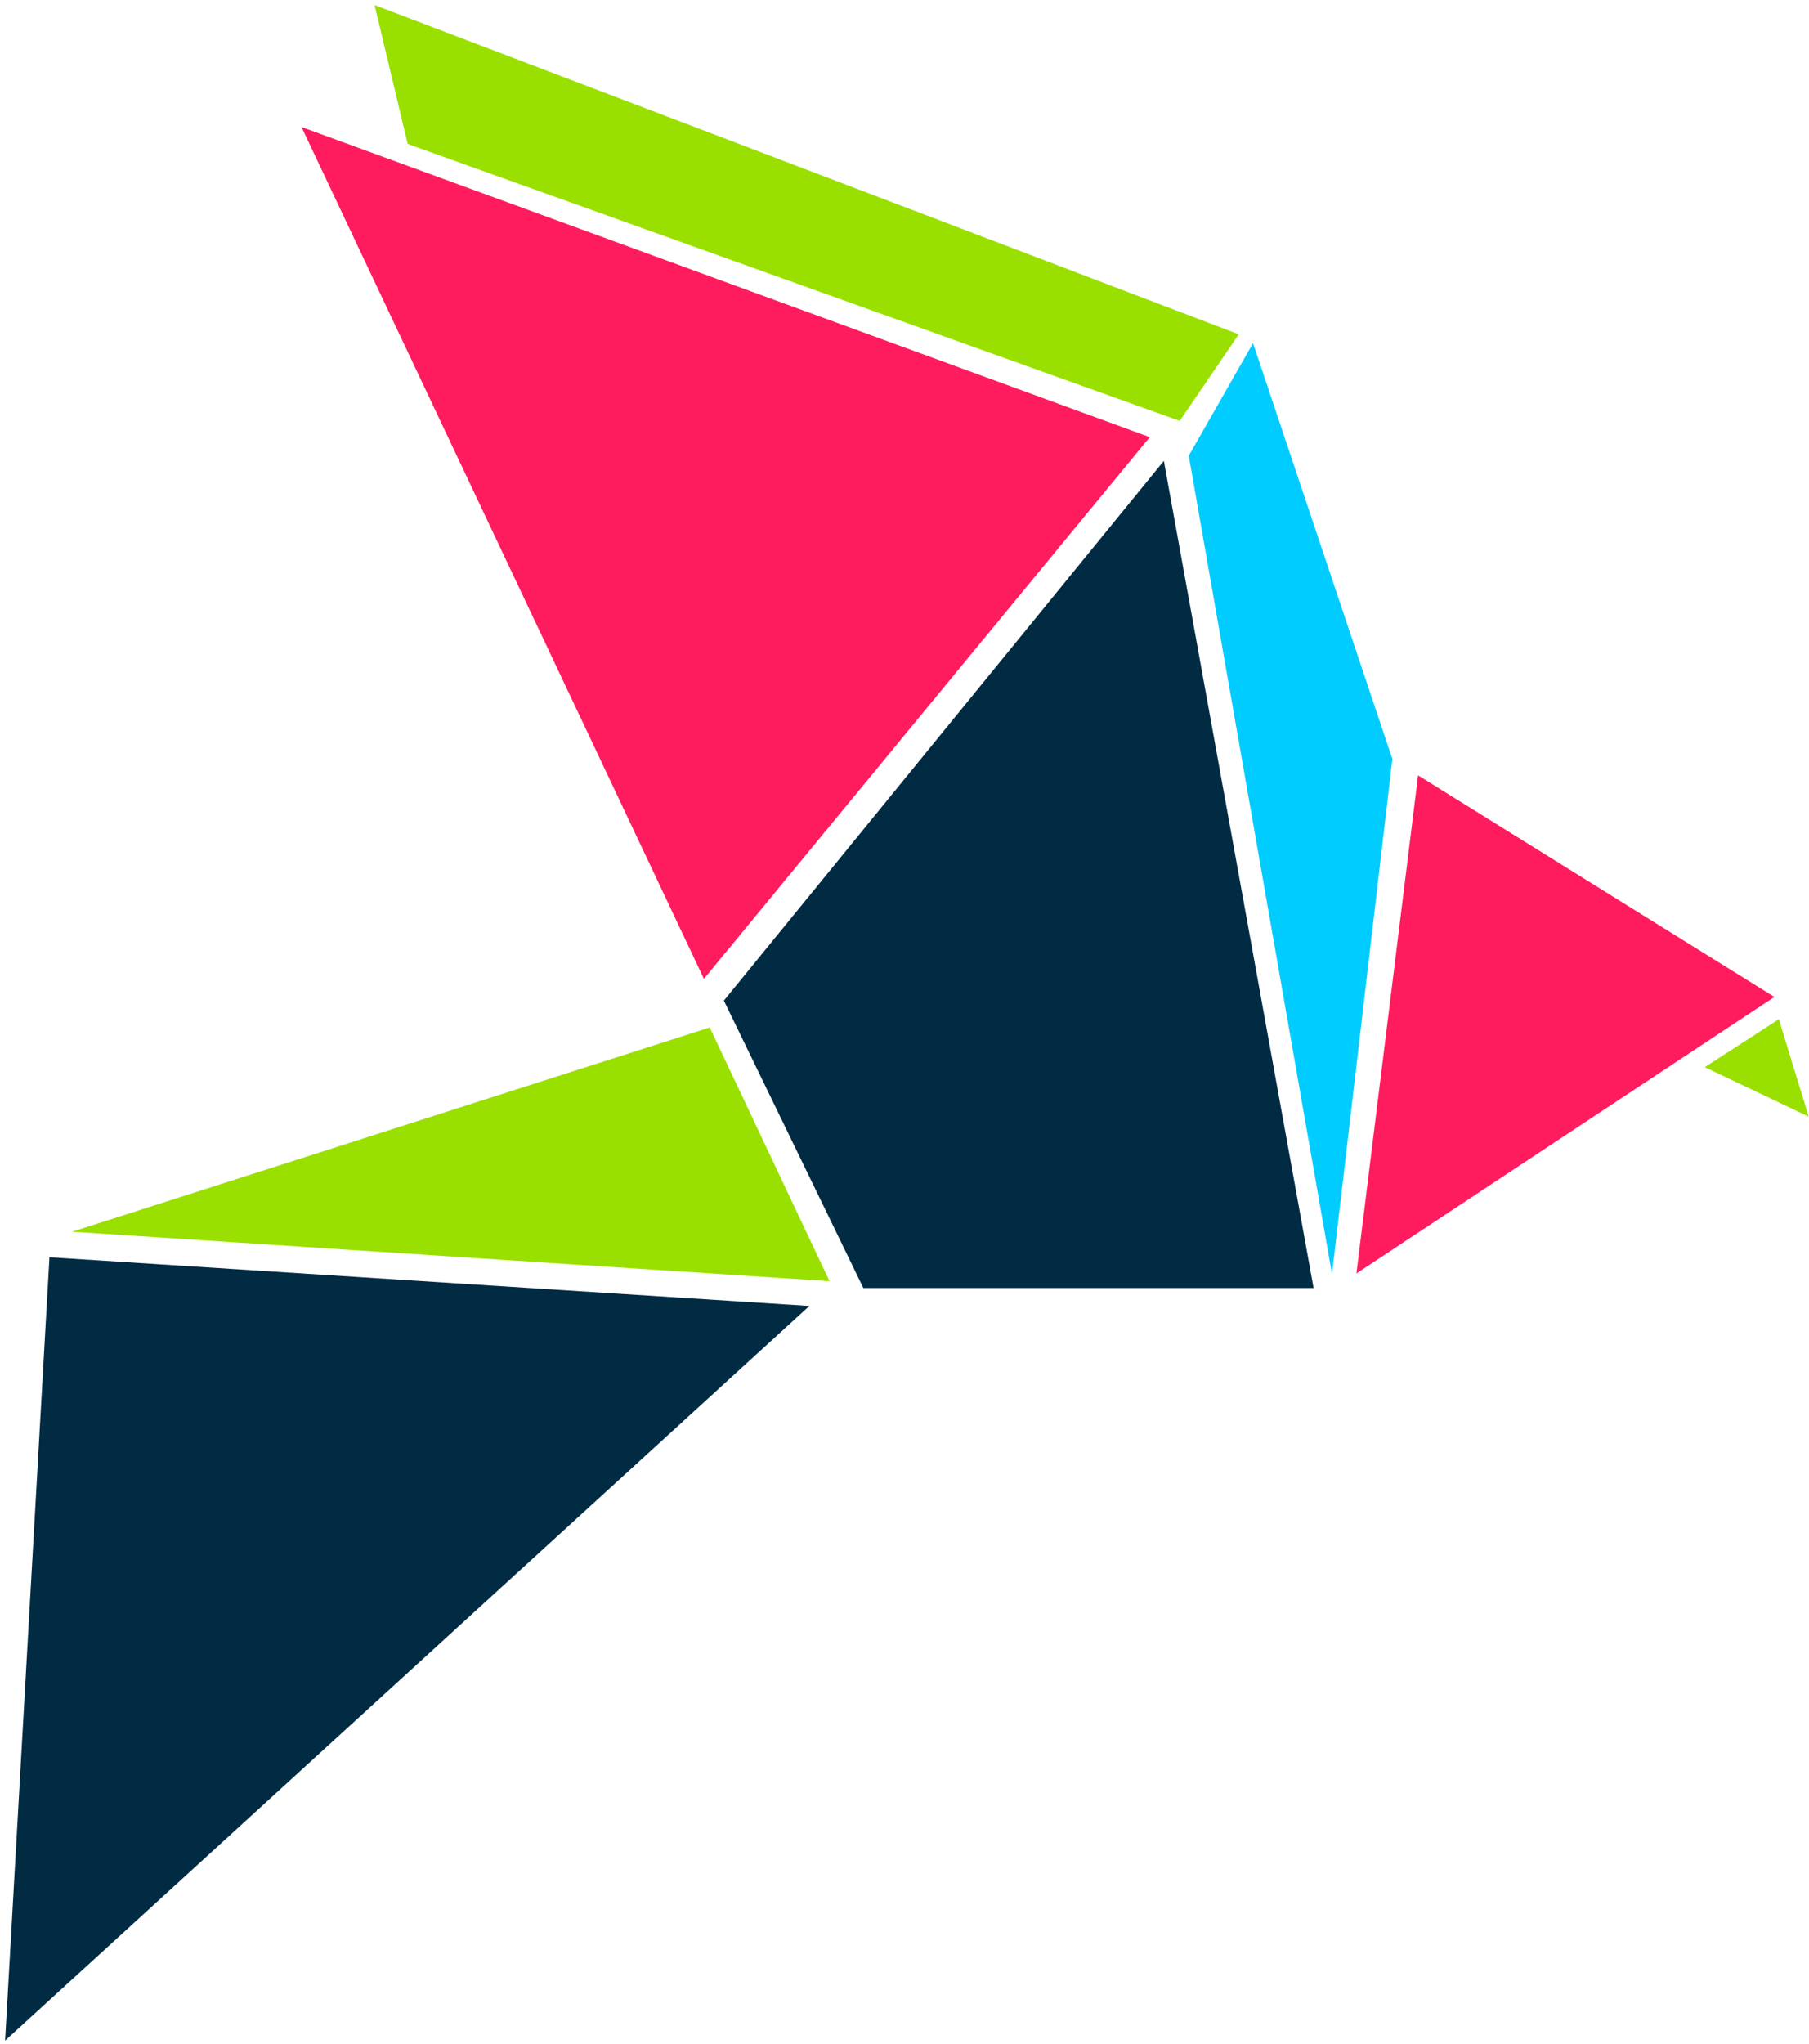 <?xml version="1.0" encoding="UTF-8" standalone="no"?>
<svg width="278px" height="314px" viewBox="0 0 278 314" version="1.1" xmlns="http://www.w3.org/2000/svg" xmlns:xlink="http://www.w3.org/1999/xlink" xmlns:sketch="http://www.bohemiancoding.com/sketch/ns">
    <!-- Generator: Sketch 3.3.3 (12072) - http://www.bohemiancoding.com/sketch -->
    <title>Slice 1</title>
    <desc>Created with Sketch.</desc>
    <defs></defs>
    <g id="Page-1" stroke="none" stroke-width="1" fill="none" fill-rule="evenodd" sketch:type="MSPage">
        <g id="bird-four" sketch:type="MSLayerGroup">
            <path d="M178.857,70.806 L201.867,197.888 L132.677,197.888 L111.242,153.73 L178.857,70.806 L178.857,70.806 Z" id="Polygon-1" fill="#002B43" sketch:type="MSShapeGroup"></path>
            <path d="M46.333,19.514 L176.693,67.16 L108.176,150.389 L46.333,19.514 L46.333,19.514 Z" id="Triangle-26" fill="#FF1C5E" sketch:type="MSShapeGroup"></path>
            <path d="M190.375,51.363 L181.295,64.663 L62.65,22.119 L57.564,0.775 L190.375,51.363 L190.375,51.363 Z" id="Polygon-2" fill="#99E000" sketch:type="MSShapeGroup"></path>
            <path d="M192.558,52.716 L213.973,116.608 L204.696,195.74 L182.684,70.017 L192.558,52.716 L192.558,52.716 Z" id="Polygon-3" fill="#00CCFF" sketch:type="MSShapeGroup"></path>
            <path d="M217.924,119.118 L272.683,153.168 L208.447,195.647 L217.924,119.118 L217.924,119.118 Z" id="Triangle-27" fill="#FF1C5E" sketch:type="MSShapeGroup"></path>
            <path d="M273.367,156.584 L277.957,171.56 L261.979,163.951 L273.367,156.584 L273.367,156.584 Z" id="Triangle-28" fill="#99E000" sketch:type="MSShapeGroup"></path>
            <path d="M7.599,193.158 L124.383,200.638 L0.783,313.507 L7.599,193.158 L7.599,193.158 Z" id="Triangle-24" fill="#002B43" sketch:type="MSShapeGroup"></path>
            <path d="M109.073,157.851 L127.48,196.834 L11.074,189.237 L109.073,157.851 L109.073,157.851 Z" id="Triangle-25" fill="#99E000" sketch:type="MSShapeGroup"></path>
        </g>
    </g>
</svg>